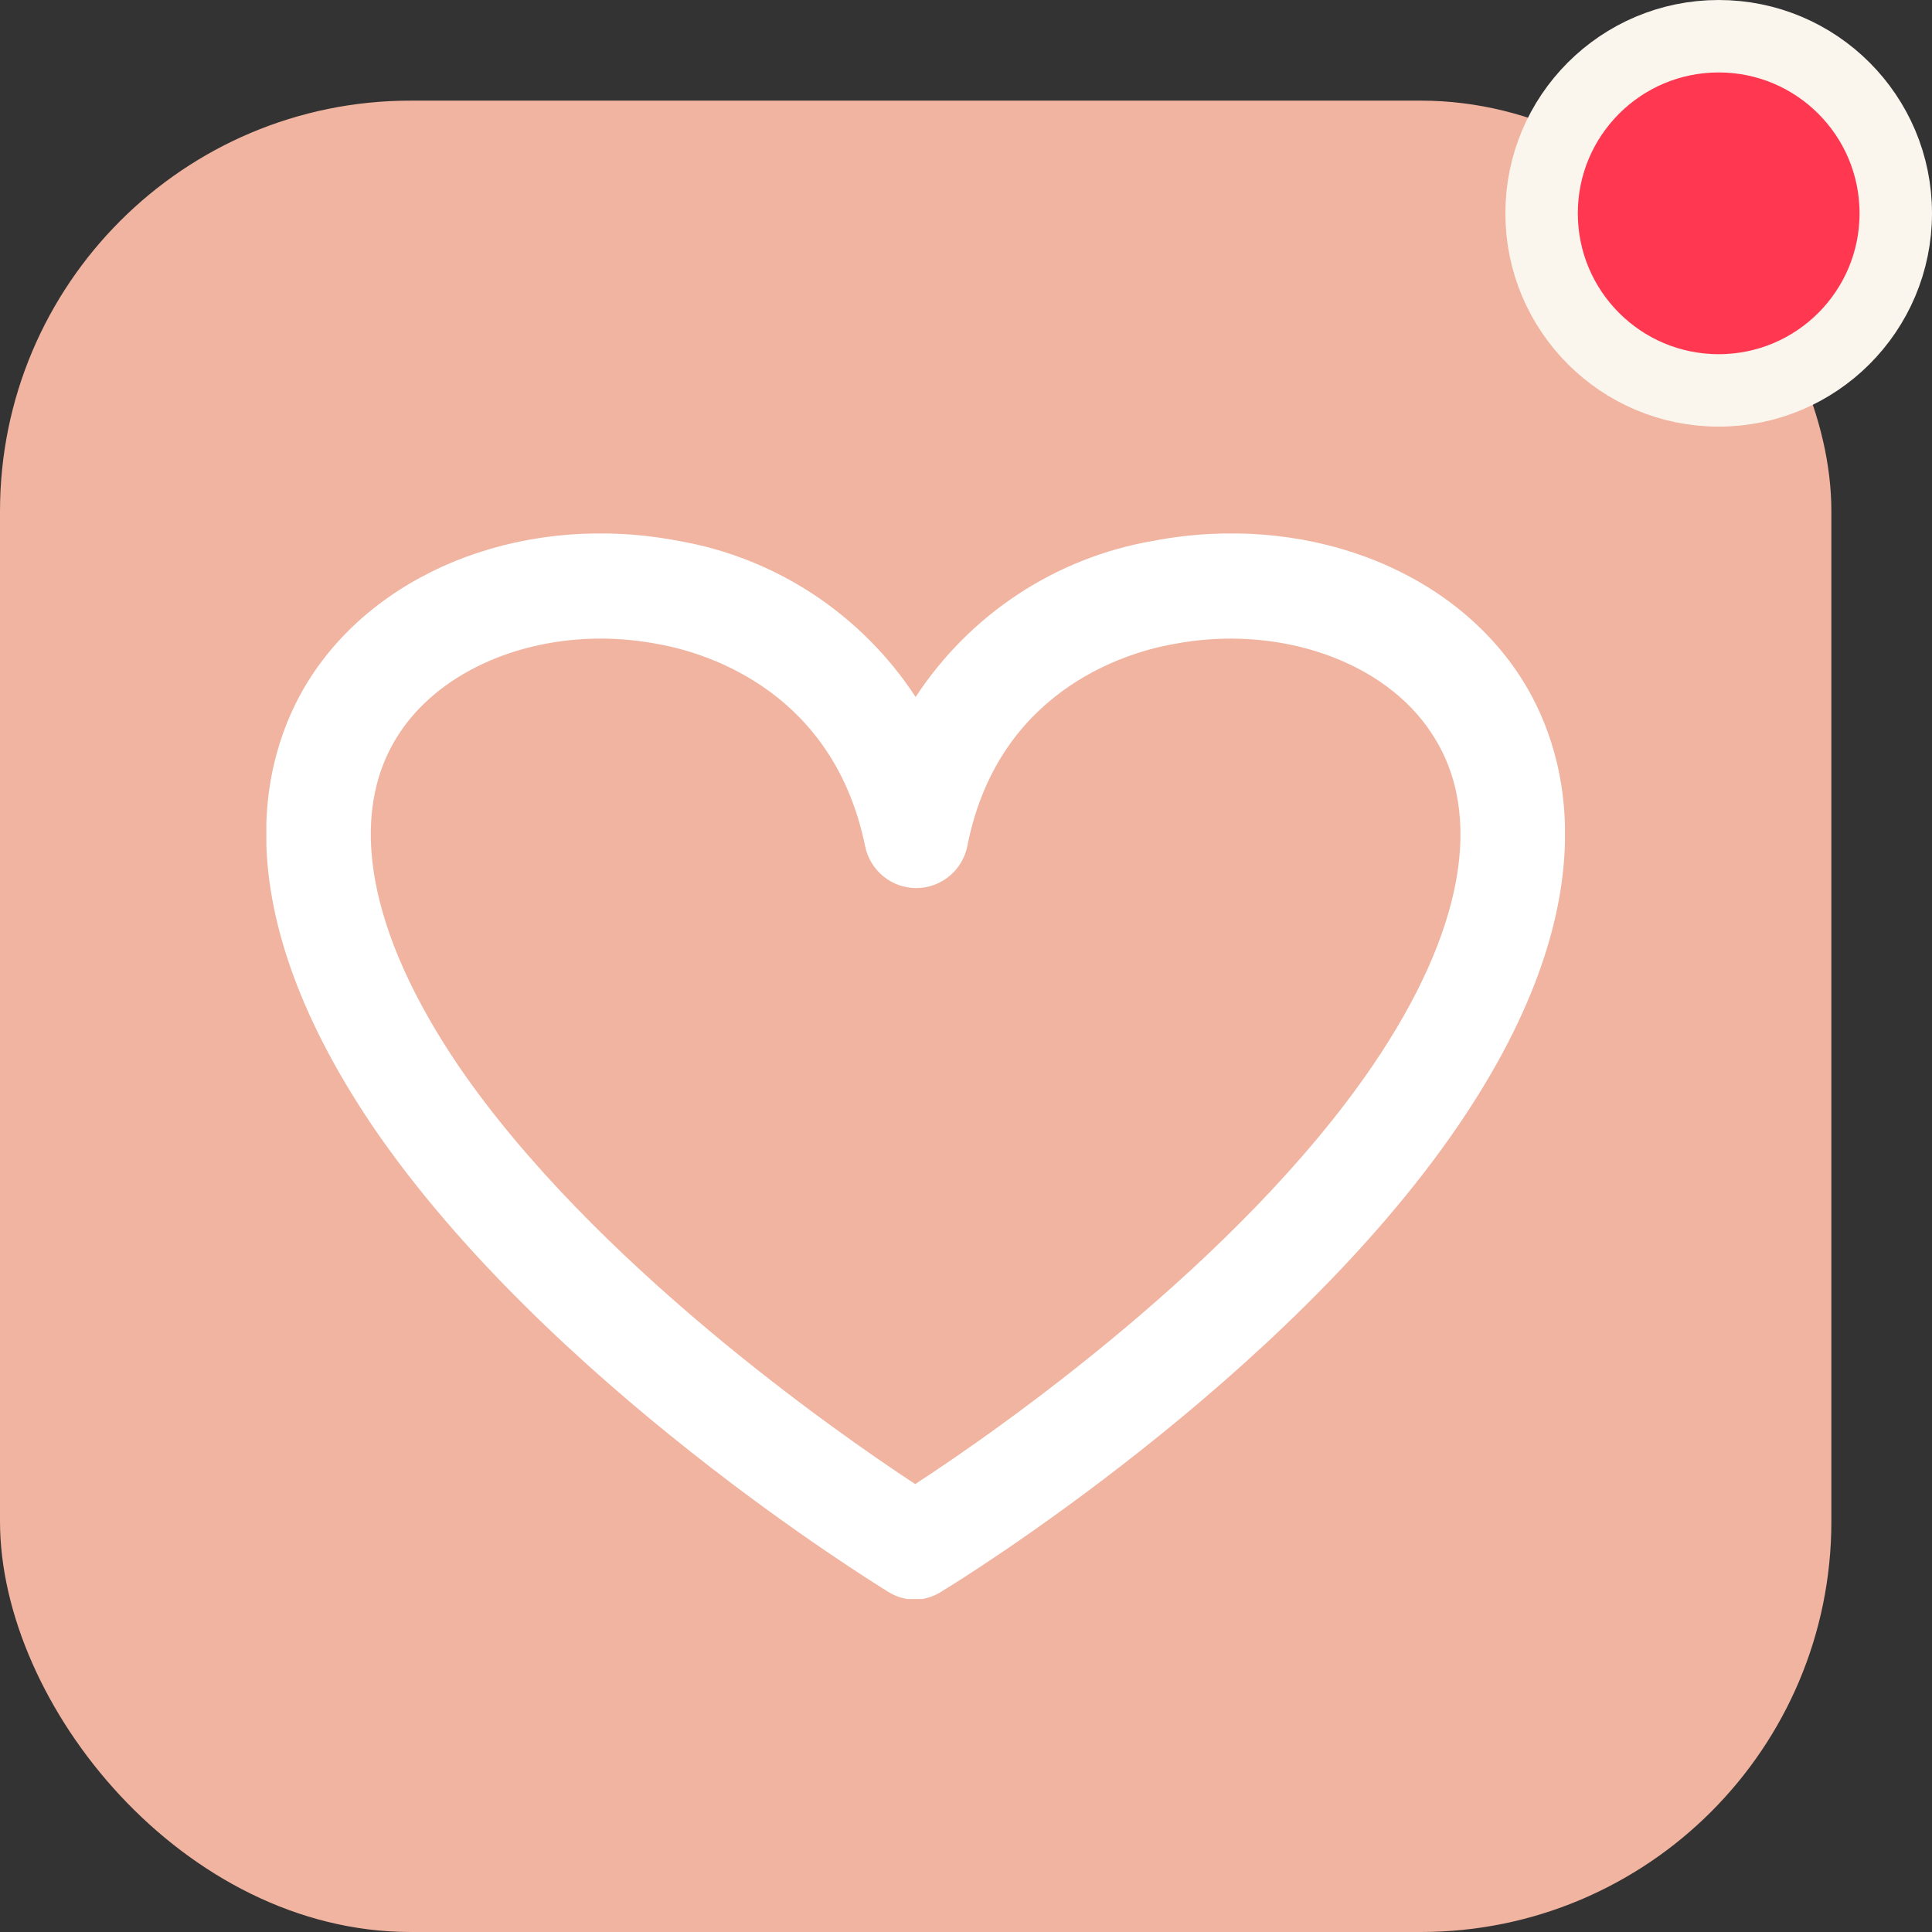 <svg width="80" height="80" viewBox="0 0 80 80" fill="none" xmlns="http://www.w3.org/2000/svg">
<rect x="0" y="0" width="80" height="80" fill="#333333" stroke="none"/>
<rect y="4.167" width="75.833" height="75.833" rx="17" fill="#F0B4A0"/>
<g clip-path="url(#clip0)">
<path d="M37.914 66.242C37.52 66.241 37.133 66.131 36.796 65.925C36.222 65.57 22.641 57.218 15.44 46.647C8.925 37.014 11.031 30.852 12.884 28.009C15.848 23.47 21.962 21.213 28.107 22.4C30.094 22.744 31.989 23.495 33.676 24.606C35.363 25.718 36.806 27.166 37.914 28.861C39.024 27.166 40.468 25.718 42.155 24.606C43.843 23.495 45.74 22.744 47.727 22.4C53.903 21.213 59.986 23.47 62.938 27.997C64.791 30.839 66.909 37.027 60.394 46.591C53.193 57.163 39.612 65.527 39.038 65.869C38.705 66.096 38.316 66.225 37.914 66.242ZM24.883 26.442C21.369 26.442 18.121 27.922 16.515 30.398C14.347 33.724 15.237 38.606 18.985 44.135C24.544 52.262 34.548 59.252 37.896 61.453C41.292 59.246 51.303 52.244 56.831 44.135C60.598 38.606 61.487 33.724 59.301 30.398C57.349 27.363 52.915 25.821 48.543 26.679C46.406 27.064 41.292 28.731 40.057 35.03C39.958 35.522 39.693 35.965 39.307 36.282C38.921 36.6 38.437 36.774 37.939 36.774C37.44 36.774 36.957 36.6 36.571 36.282C36.185 35.965 35.92 35.522 35.821 35.03C34.53 28.731 29.429 27.064 27.292 26.679C26.498 26.523 25.692 26.444 24.883 26.442Z" fill="white"/>
</g>
<circle cx="71.167" cy="8.833" r="7.333" fill="#FF3750" stroke="#FAF5ED" stroke-width="3"/>
<defs>
<clipPath id="clip0">
<rect width="53.773" height="44.121" fill="white" transform="translate(11.03 22.091)"/>
</clipPath>
</defs>
</svg>
